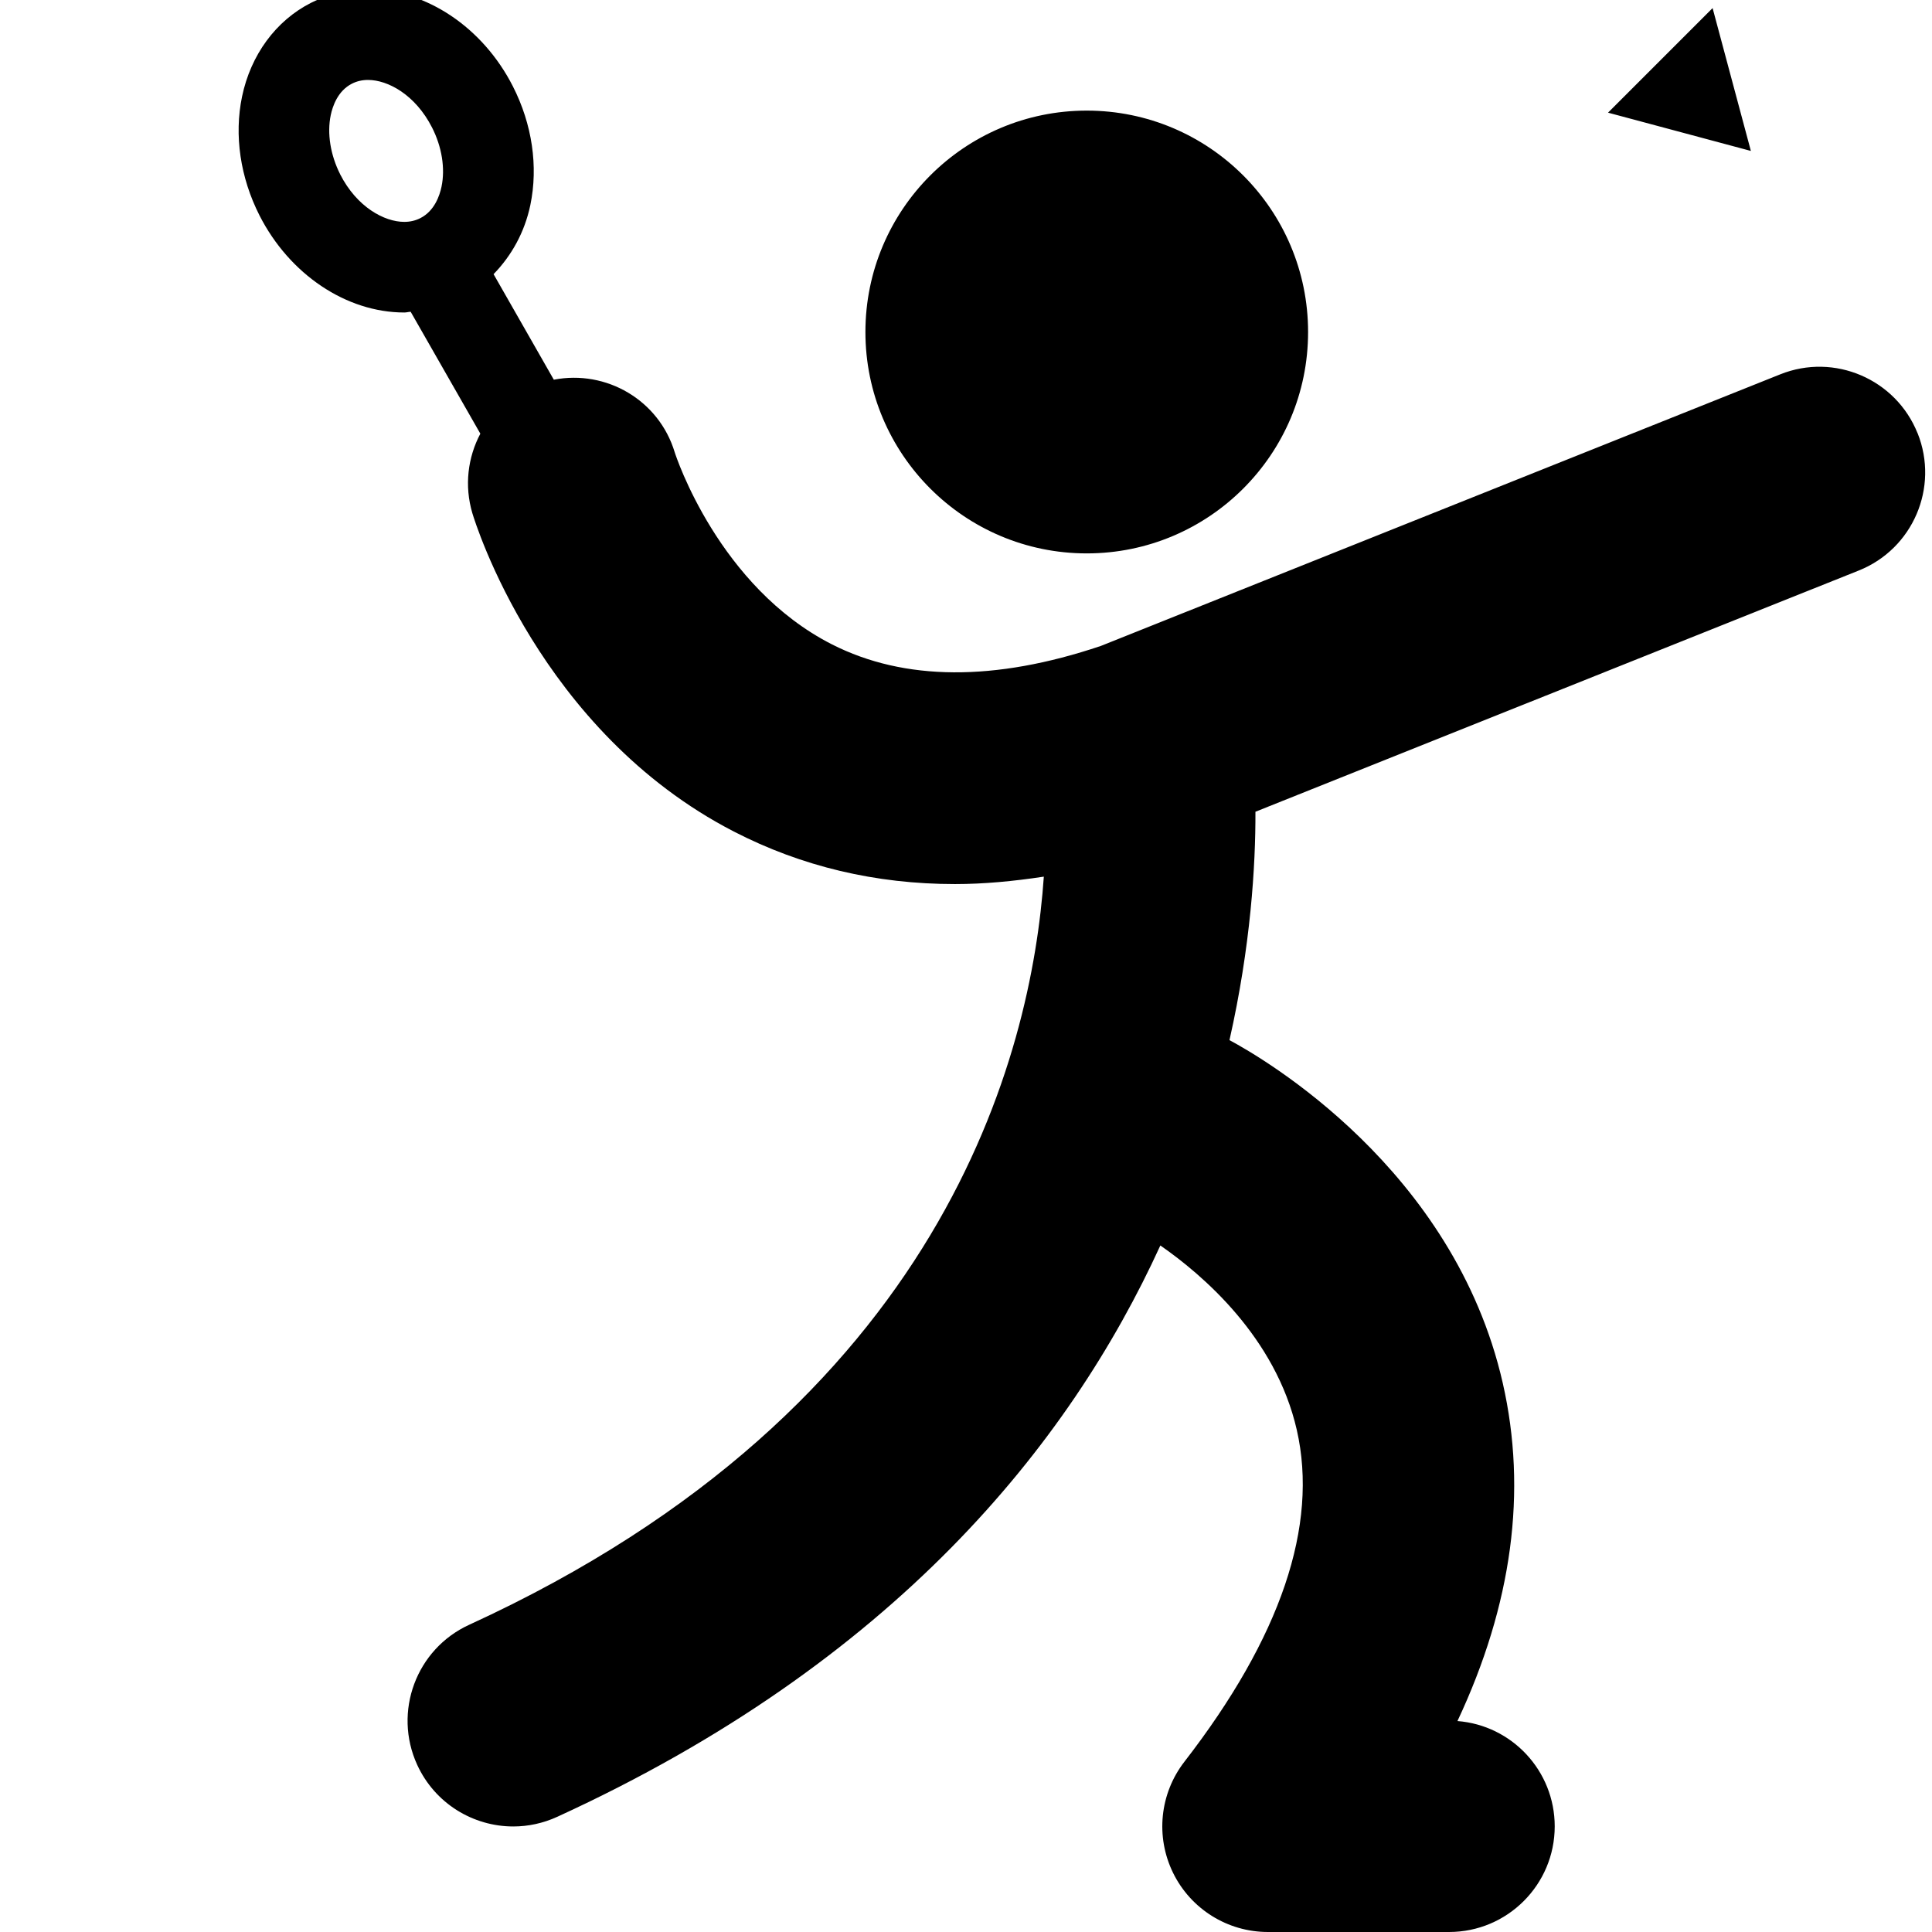 <!-- Generated by IcoMoon.io -->
<svg version="1.1" xmlns="http://www.w3.org/2000/svg" width="32" height="32" viewBox="0 0 32 32">
<title>Badminton</title>
<path d="M21.666 5.5c0 2.025-1.642 3.666-3.666 3.666s-3.666-1.642-3.666-3.667c0-2.025 1.642-3.667 3.666-3.667s3.666 1.642 3.666 3.667zM31.761 7.176c-0.359-0.897-1.378-1.335-2.274-0.976l-11.254 4.499c-1.756 0.591-3.254 0.582-4.451-0.025-1.877-0.953-2.588-3.122-2.607-3.184-0.262-0.864-1.133-1.369-2.002-1.201l-0.998-1.748c0.296-0.304 0.514-0.692 0.609-1.144 0.133-0.64 0.031-1.339-0.289-1.967-0.497-0.977-1.439-1.607-2.399-1.607-0.335 0-0.654 0.075-0.947 0.225-0.58 0.295-0.996 0.861-1.14 1.552-0.133 0.641-0.030 1.339 0.289 1.968 0.497 0.977 1.438 1.608 2.399 1.608 0.036 0 0.069-0.011 0.105-0.012l1.154 2.019c-0.207 0.391-0.268 0.86-0.132 1.318 0.044 0.146 1.108 3.61 4.331 5.272 1.124 0.579 2.348 0.87 3.663 0.87 0.477 0 0.97-0.047 1.471-0.123-0.202 2.93-1.646 8.784-9.517 12.391-0.879 0.402-1.264 1.442-0.862 2.32 0.295 0.642 0.928 1.021 1.592 1.021 0.244 0 0.492-0.052 0.728-0.16 5.572-2.553 8.48-6.16 9.989-9.463 0.695 0.482 1.909 1.517 2.26 3.055 0.361 1.585-0.265 3.434-1.861 5.495-0.409 0.528-0.482 1.242-0.188 1.842s0.904 0.979 1.571 0.979h3c0.966 0 1.75-0.784 1.75-1.75 0-0.919-0.709-1.674-1.611-1.744 0.907-1.931 1.159-3.806 0.75-5.6-0.809-3.551-3.971-5.381-4.526-5.678 0.352-1.559 0.433-2.892 0.43-3.783l9.992-3.995c0.898-0.358 1.334-1.377 0.976-2.274zM5.635 2.888c-0.162-0.32-0.22-0.678-0.157-0.981 0.030-0.143 0.114-0.401 0.351-0.521 0.080-0.041 0.17-0.062 0.266-0.062 0.329 0 0.784 0.244 1.061 0.788 0.163 0.32 0.22 0.677 0.157 0.98-0.030 0.143-0.114 0.401-0.351 0.521-0.080 0.041-0.17 0.062-0.266 0.062-0.329 0-0.785-0.244-1.062-0.788zM28.366 0.134l-1.732 1.732 2.366 0.634z"></path>
</svg>

